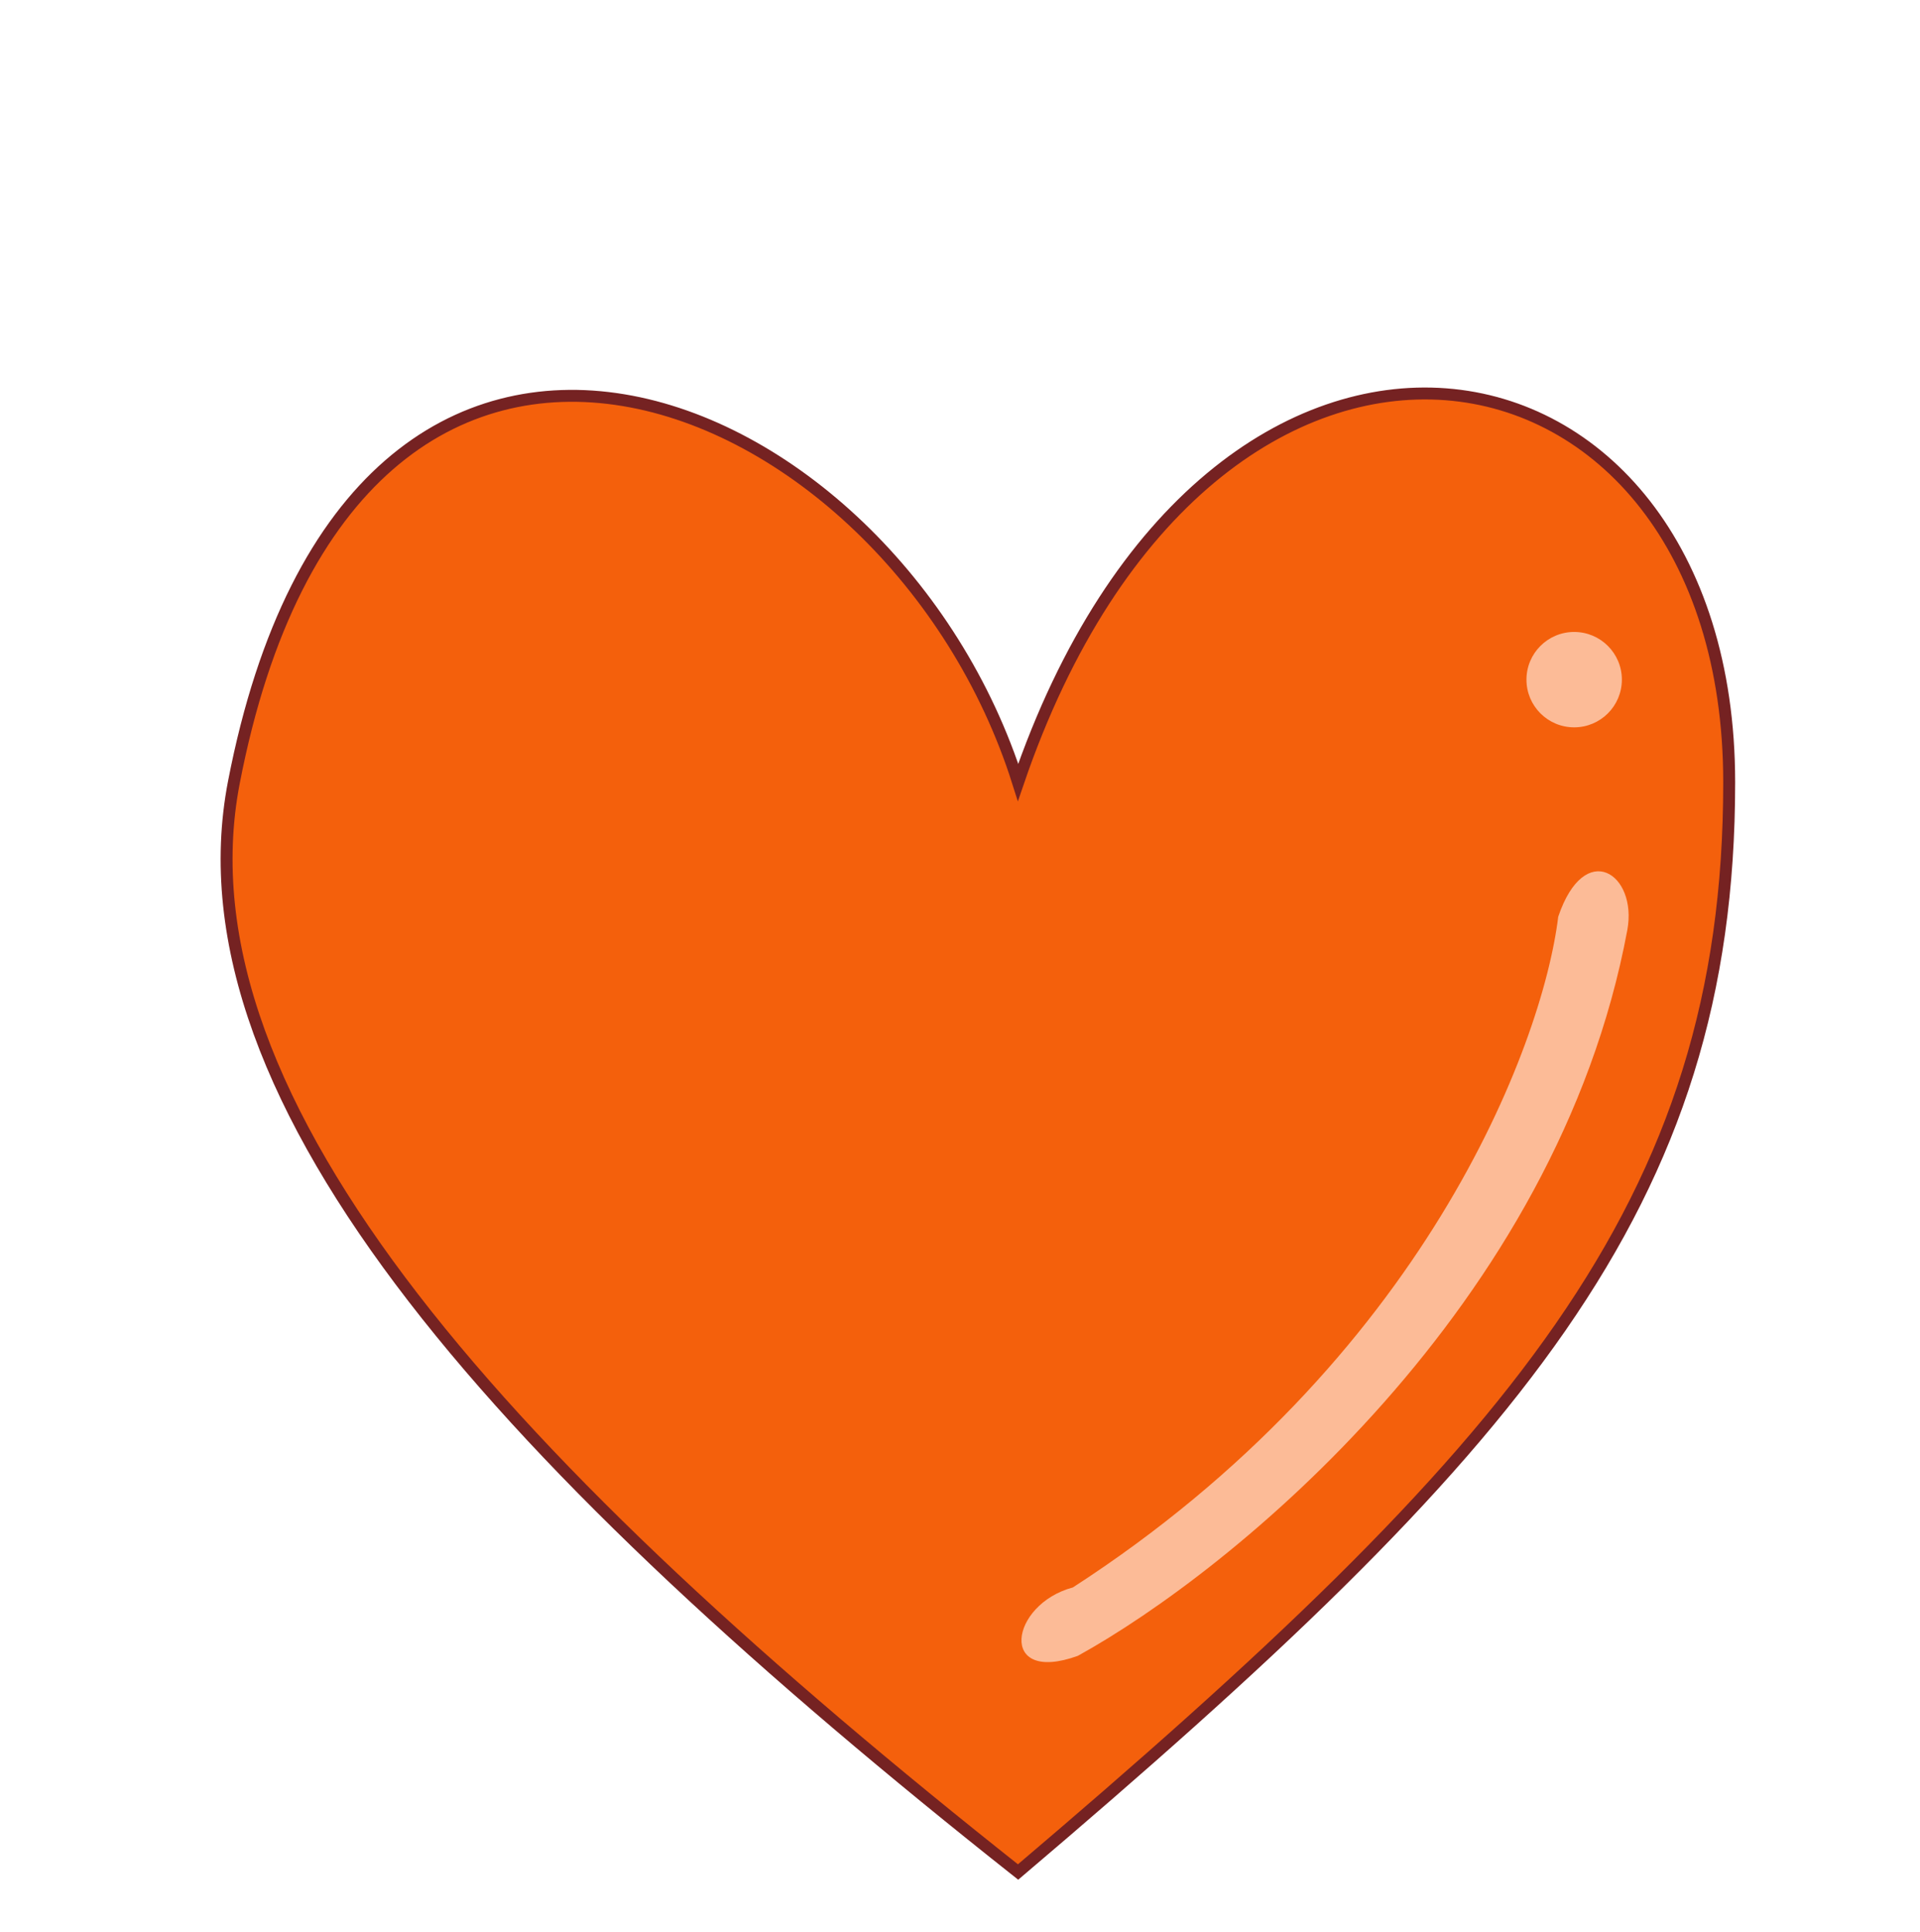 <svg width="161" height="162" viewBox="0 0 161 162" fill="none" xmlns="http://www.w3.org/2000/svg">
<path d="M19.611 65.612C29.642 13.672 74.782 32.081 85.37 65.612C101.532 18.274 145 26.163 145 65.612C145 101.115 127.167 121.497 85.37 157C43.017 123.469 14.405 92.568 19.611 65.612Z" fill="#F4600C"/>
<path d="M19.611 65.612C29.642 13.672 74.782 32.081 85.37 65.612C101.532 18.274 145 26.163 145 65.612C145 101.115 127.167 121.497 85.37 157C43.017 123.469 14.405 92.568 19.611 65.612Z" stroke="#752222"/>
<path d="M136.455 78.014C130.568 109.609 103.285 131.75 90.379 138.871C83.645 141.305 84.658 134.552 89.964 133.134C119.357 114.126 129.344 87.712 130.664 76.881C132.891 70.291 137.333 73.298 136.455 78.014Z" fill="#FCBB97"/>
<circle cx="132" cy="57" r="4" fill="#FCBB97"/>
</svg>

